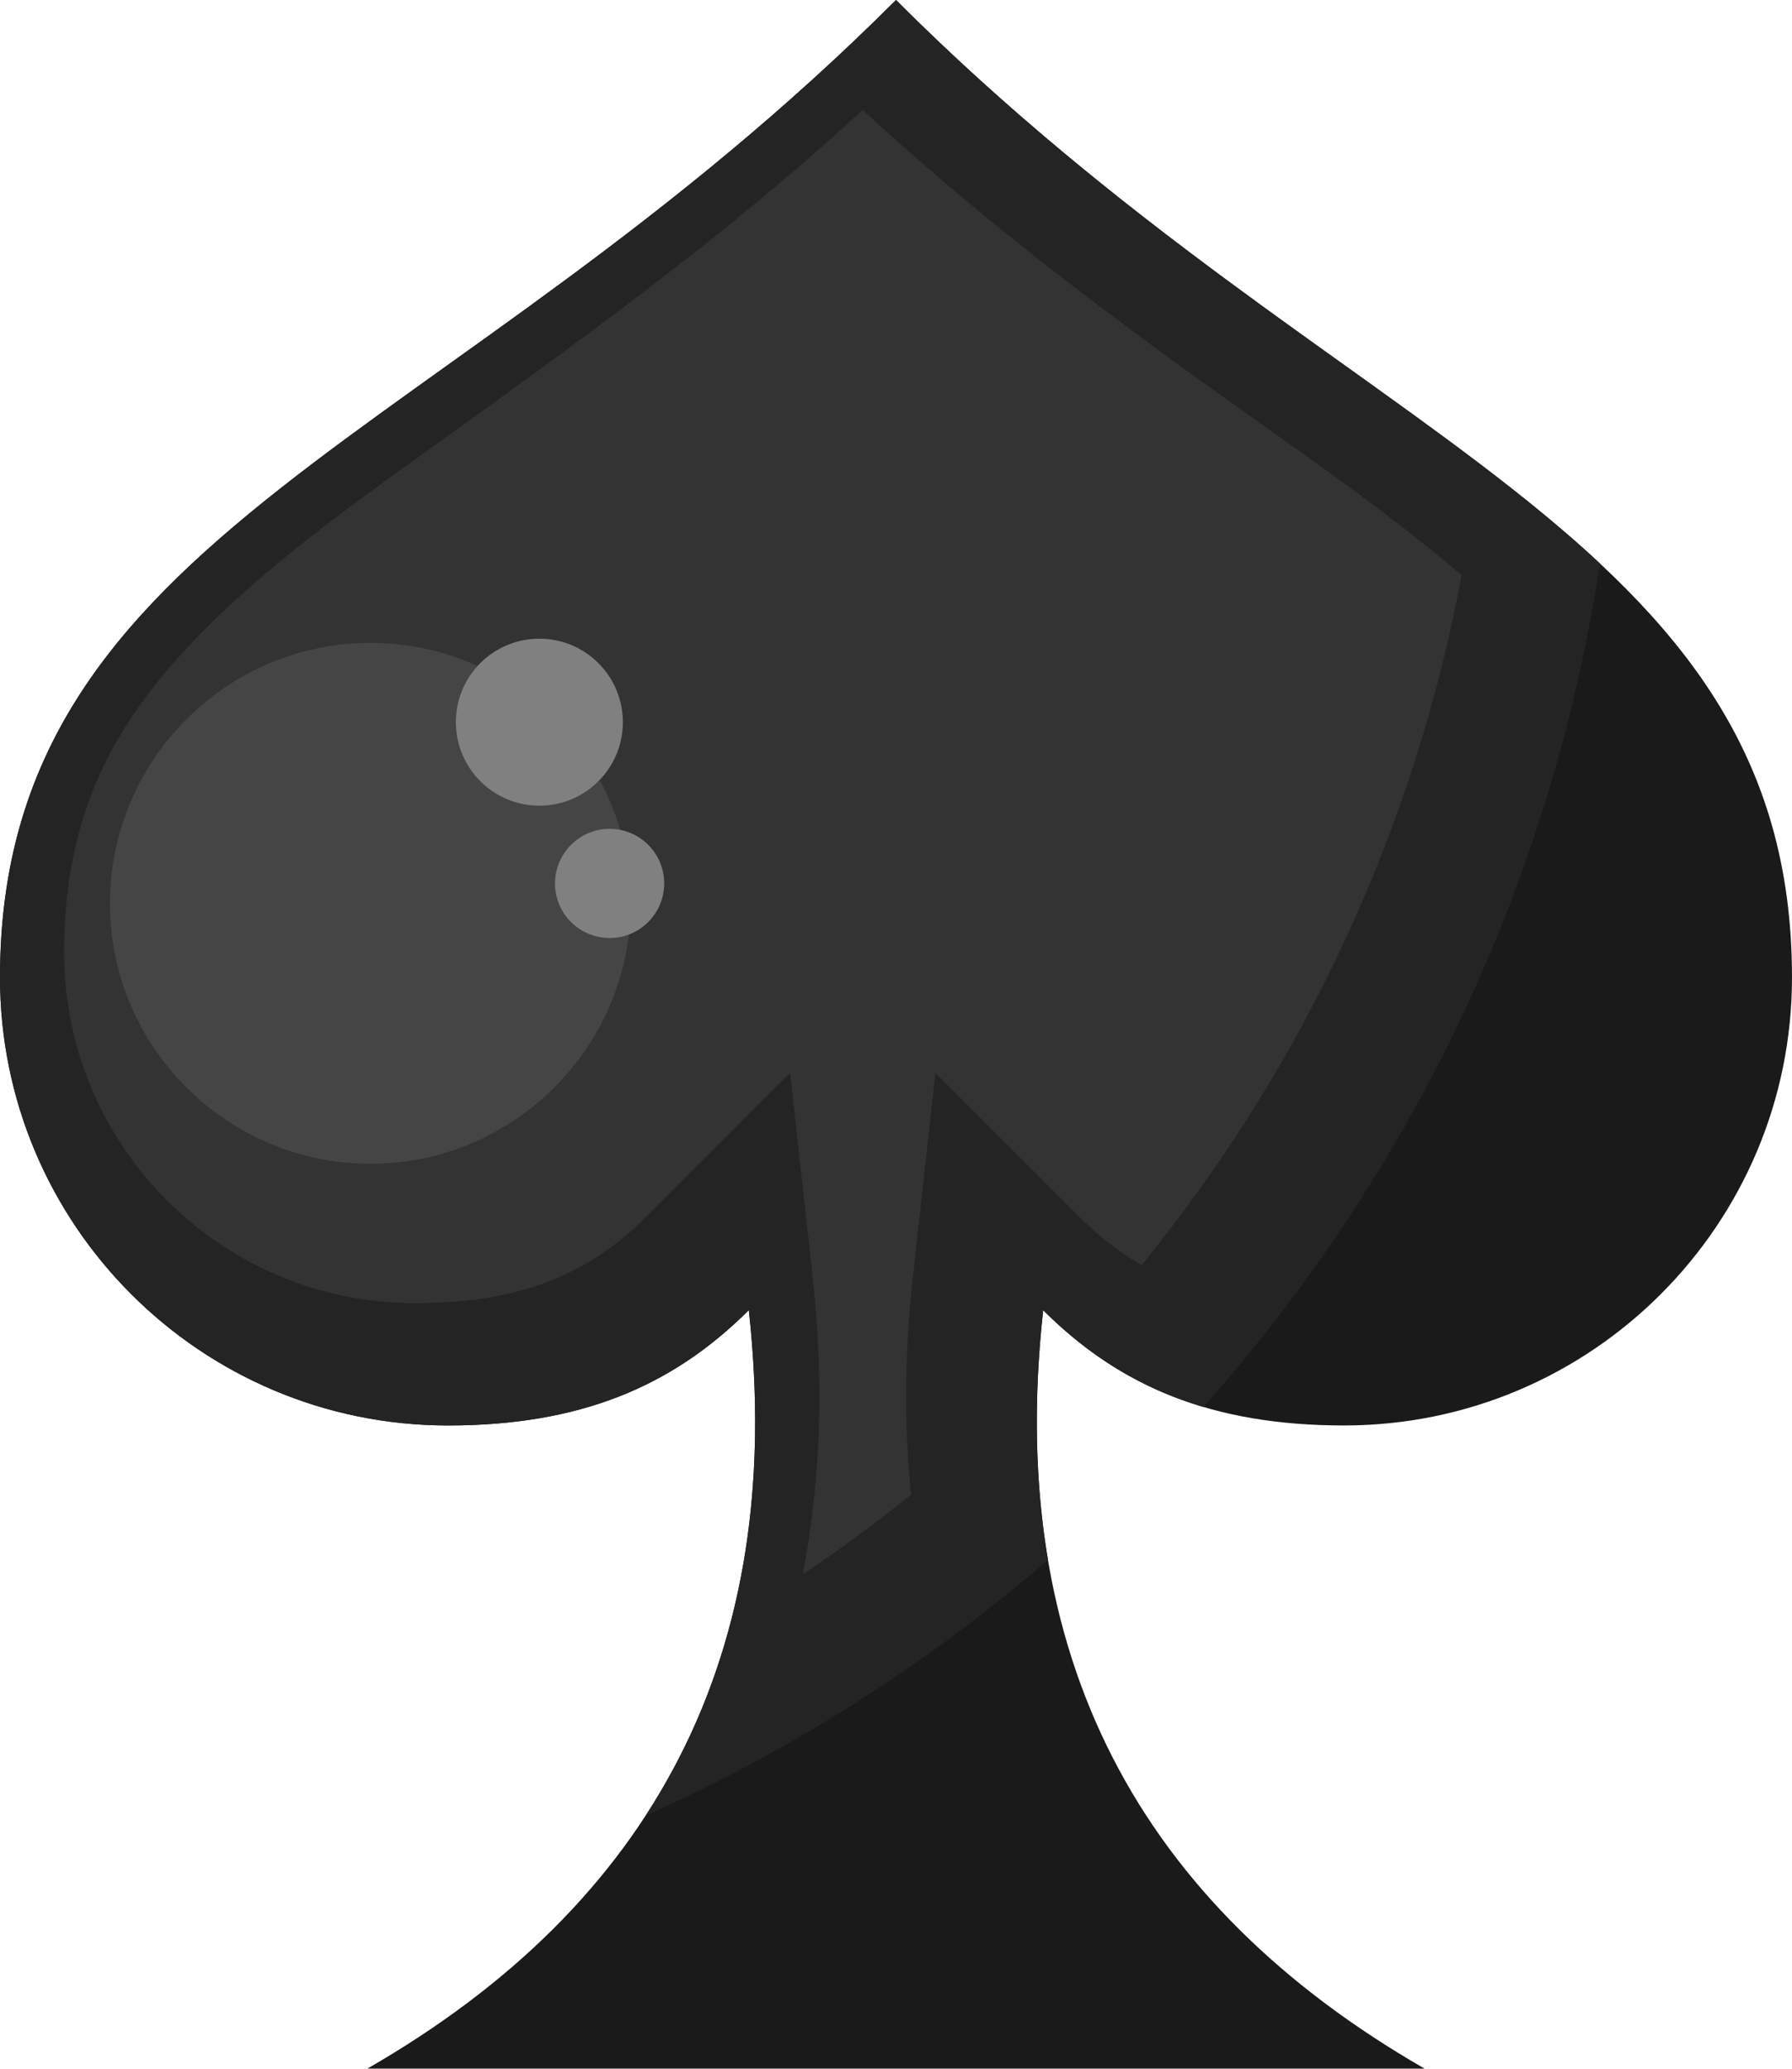<?xml version="1.0" encoding="utf-8"?>
<!-- Generator: Adobe Illustrator 23.0.5, SVG Export Plug-In . SVG Version: 6.00 Build 0)  -->
<svg version="1.1" id="publicdomainvectors.org" xmlns="http://www.w3.org/2000/svg" xmlns:xlink="http://www.w3.org/1999/xlink"
	 x="0px" y="0px" viewBox="0 0 270.21 311.88" style="enable-background:new 0 0 270.21 311.88;" xml:space="preserve">
<style type="text/css">
	.st0{fill-rule:evenodd;clip-rule:evenodd;fill:#1A1A1A;}
	.st1{fill-rule:evenodd;clip-rule:evenodd;fill:#242424;}
	.st2{fill-rule:evenodd;clip-rule:evenodd;fill:#333333;}
	.st3{fill-rule:evenodd;clip-rule:evenodd;fill:#454545;}
	.st4{fill-rule:evenodd;clip-rule:evenodd;fill:#808080;}
</style>
<g>
	<g>
		<path class="st0" d="M157.3,197.53c11.59,11.59,25.58,17.38,45.36,17.38c37.29,0,67.55-30.26,67.55-67.55
			c0-67.55-67.55-79.81-135.11-147.36C67.55,67.55,0,79.81,0,147.36c0,37.29,30.26,67.55,67.55,67.55c19.78,0,33.77-5.8,45.36-17.39
			c5.75,52.12-14.52,89.61-57.51,114.35c26.57,0,53.13,0,79.7,0c26.57,0,53.13,0,79.7,0C171.82,287.14,151.54,249.65,157.3,197.53z"
			/>
		<path class="st1" d="M157.3,197.53c6.95,6.94,14.75,11.81,24.15,14.59c31.11-34.95,52.46-78.76,59.8-127.17
			C215.28,60.7,175.19,40.08,135.11,0C67.55,67.55,0,79.81,0,147.36c0,37.29,30.26,67.55,67.55,67.55c19.78,0,33.77-5.8,45.36-17.39
			c3.33,30.19-2.07,55.47-15.55,76.21c22.13-9.89,42.54-22.92,60.66-38.54C156.07,223.6,155.8,211.06,157.3,197.53z"/>
		<path class="st2" d="M172.16,190.71c24.51-30.1,41.11-65.78,48.23-103.98c-12.67-10.84-27.2-20.55-40.54-30.18
			c-17.45-12.59-34.09-25.49-49.77-39.97C109.42,35.6,87.61,51.28,64.5,67.89c-16.22,11.66-36.77,26.2-46.87,43.8
			c-5.72,9.97-7.96,20.46-7.96,31.9c0,29.18,23.68,52.87,52.87,52.87c13.95,0,25.04-3.15,34.98-13.08l21.62-21.62l3.36,30.4
			c1.7,15.37,1.41,30.59-1.48,45.22c5.62-3.77,11.08-7.79,16.36-12.04c-1.13-11.02-0.91-22.18,0.31-33.19l3.36-30.39l21.62,21.62
			C165.61,186.33,168.72,188.77,172.16,190.71z"/>
		<path class="st3" d="M55.85,175.46c21.63,0,39.27-17.64,39.27-39.27c0-21.63-17.64-39.27-39.27-39.27
			c-21.63,0-39.27,17.64-39.27,39.27C16.57,157.82,34.22,175.46,55.85,175.46z"/>
		<path class="st4" d="M81.33,96.29c6.96,0,12.59,5.64,12.59,12.59c0,6.95-5.64,12.59-12.59,12.59c-6.95,0-12.59-5.64-12.59-12.59
			C68.73,101.92,74.37,96.29,81.33,96.29L81.33,96.29z M91.92,124.96c4.55,0,8.23,3.68,8.23,8.23c0,4.54-3.68,8.23-8.23,8.23
			c-4.54,0-8.23-3.68-8.23-8.23C83.7,128.65,87.38,124.96,91.92,124.96z"/>
	</g>
</g>
</svg>
